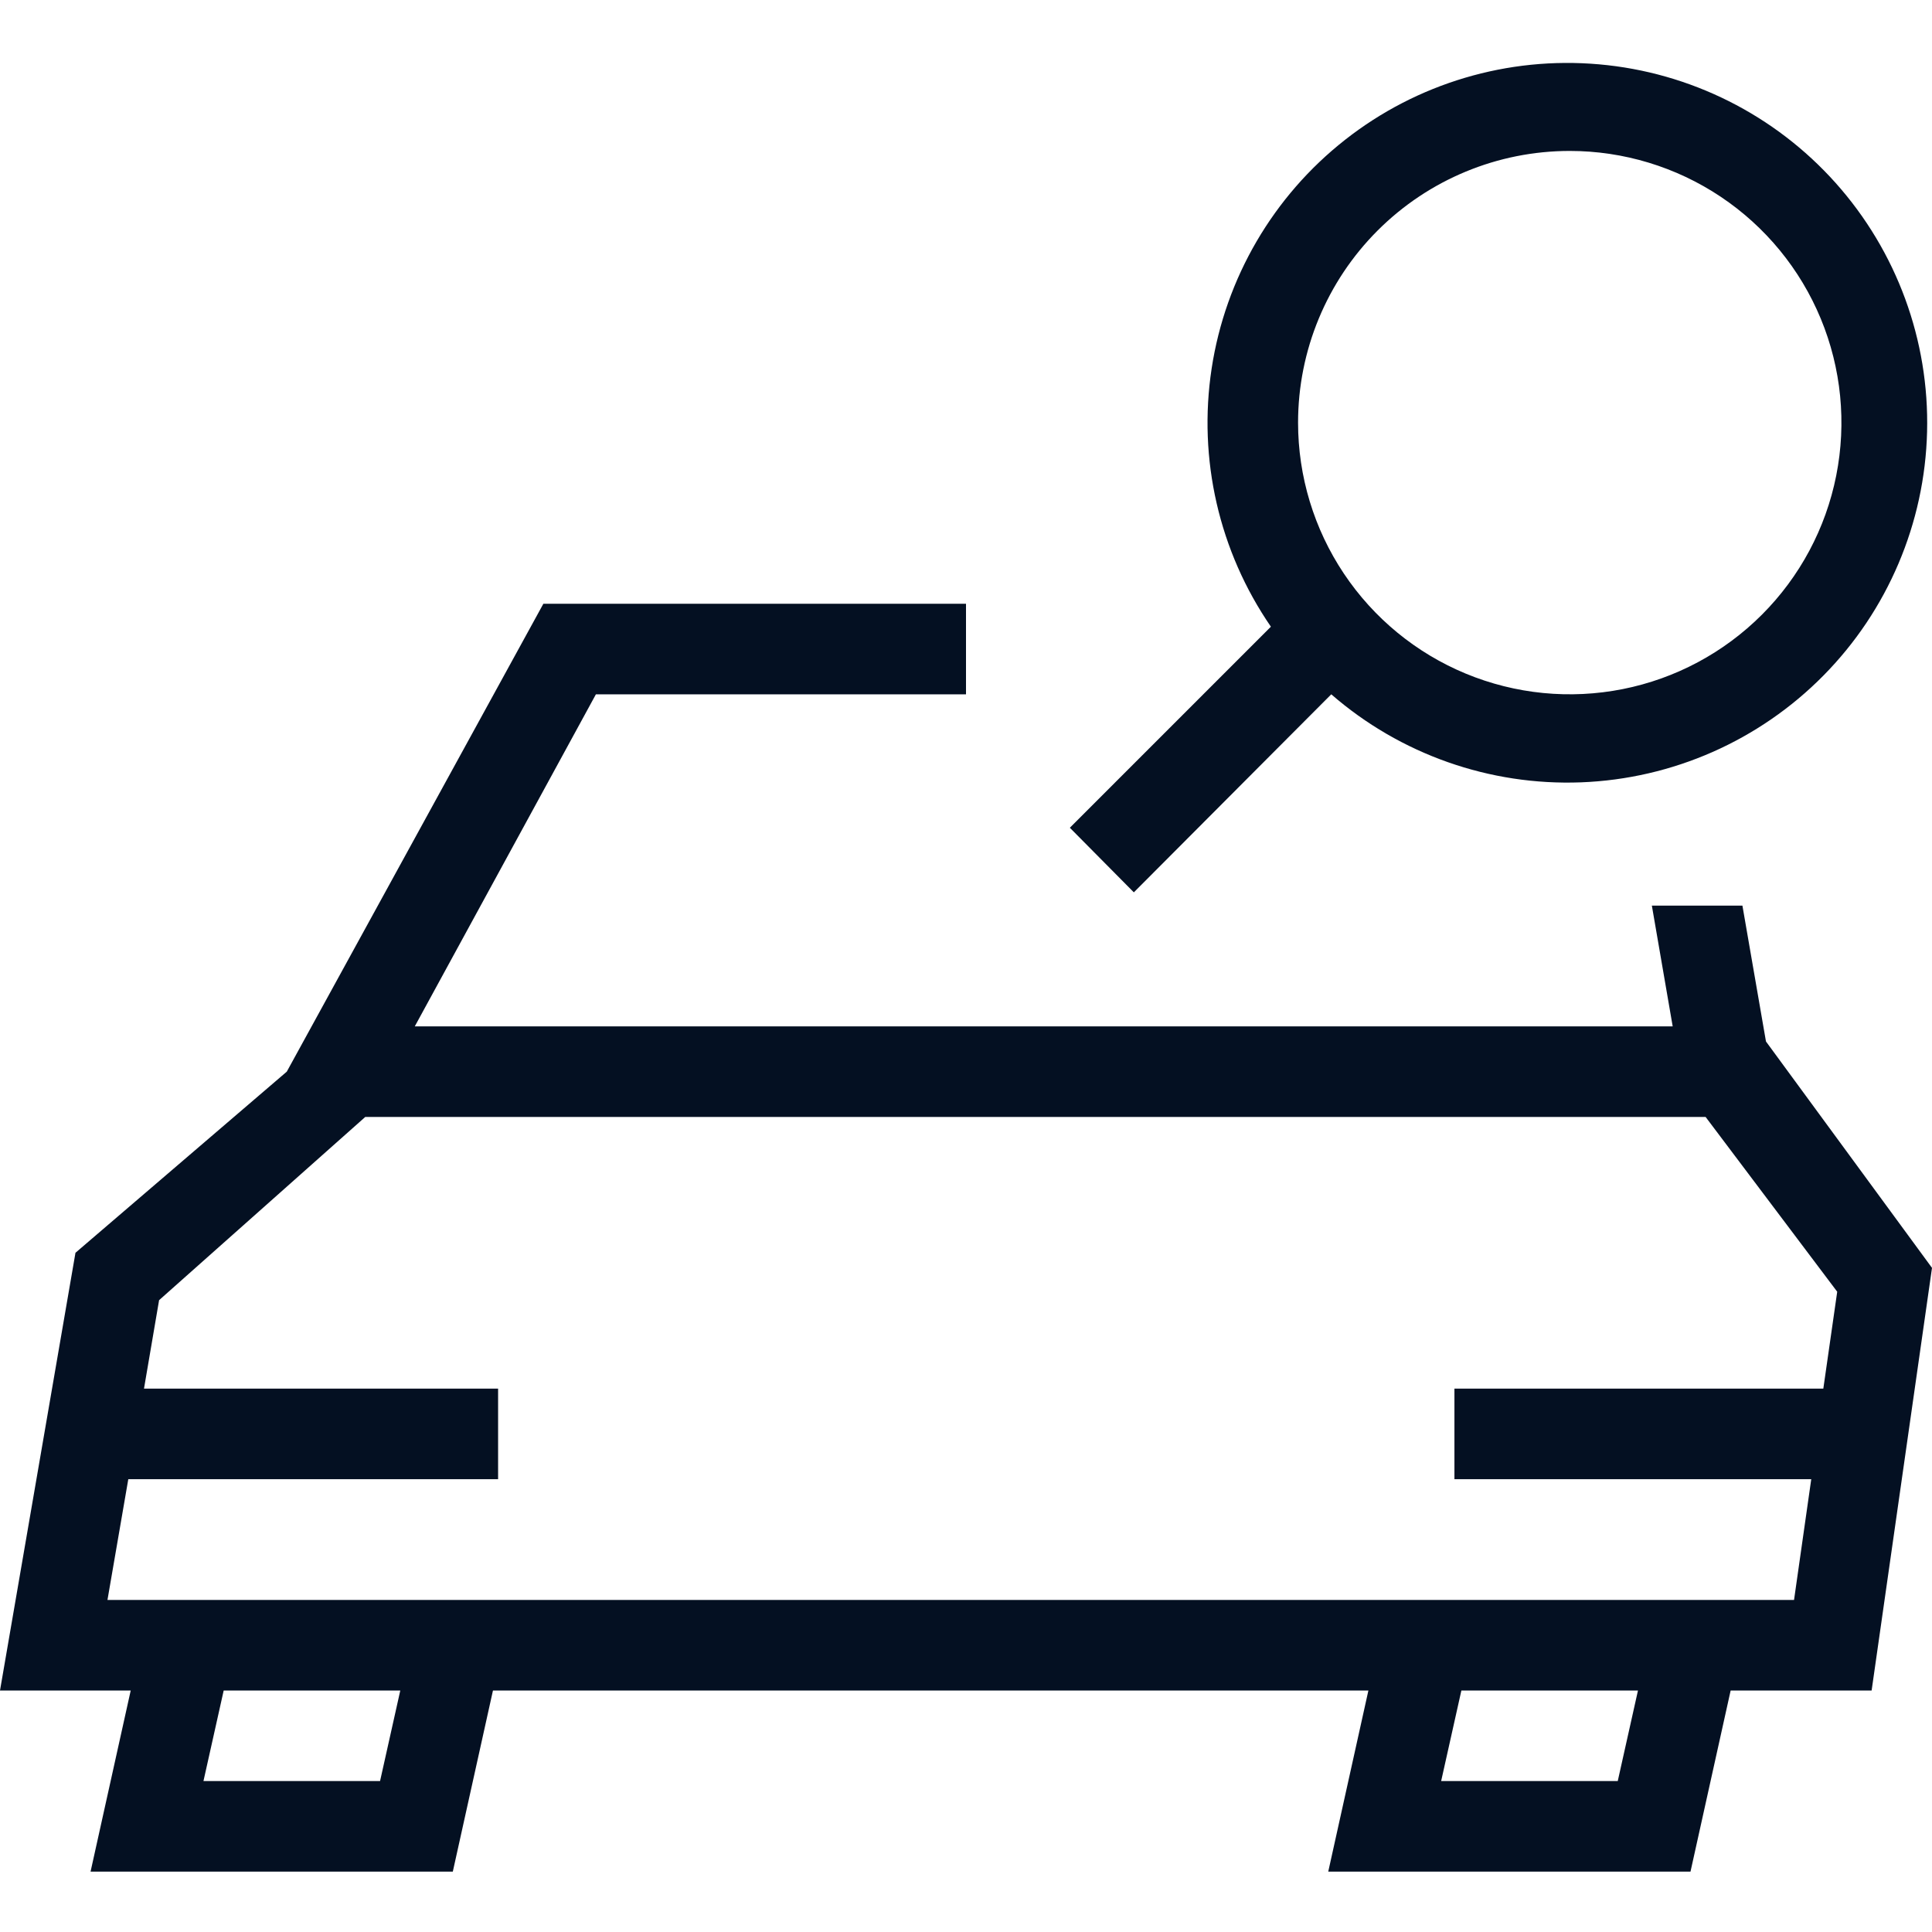<svg width="64" height="64" viewBox="0 0 64 64" fill="none" xmlns="http://www.w3.org/2000/svg">
<g clip-path="url(#clip0)">
<path d="M57.72 30H54.72L55.41 34H13.74L19.74 23H32V20H18L9.5 35.5L2.5 41.5L0 56H4.33L3 62H15L16.33 56H45.33L44 62H56L57.33 56H62L64 42L58.5 34.5L57.72 30ZM12.59 59H6.74L7.41 56H13.26L12.59 59ZM53.59 59H47.74L48.41 56H54.26L53.59 59ZM60.4 46H48.18V49H60L59.43 53H3.56L4.25 49H16.5V46H4.77L5.27 43.07L12.1 37H56.5L60.86 42.79L60.4 46Z" fill="#041022"/>
<path d="M37.56 29.56L44.1 23C46.388 24.989 49.347 26.031 52.376 25.916C55.405 25.8 58.276 24.535 60.405 22.377C62.534 20.22 63.761 17.332 63.837 14.302C63.913 11.272 62.831 8.327 60.812 6.065C58.794 3.804 55.989 2.397 52.97 2.131C49.95 1.864 46.943 2.757 44.559 4.63C42.175 6.502 40.594 9.212 40.137 12.208C39.68 15.205 40.382 18.263 42.1 20.76L35.44 27.42L37.56 29.56ZM52 5C53.78 5 55.52 5.528 57 6.517C58.48 7.506 59.634 8.911 60.315 10.556C60.996 12.2 61.174 14.01 60.827 15.756C60.48 17.502 59.623 19.105 58.364 20.364C57.105 21.623 55.502 22.48 53.756 22.827C52.01 23.174 50.2 22.996 48.556 22.315C46.911 21.634 45.506 20.48 44.517 19C43.528 17.52 43 15.78 43 14C43 11.613 43.948 9.324 45.636 7.636C47.324 5.948 49.613 5 52 5V5Z" fill="#041022"/>
</g>
<defs>
<clipPath id="clip0">
<rect width="64" height="64" fill="white"/>
</clipPath>
</defs>
</svg>
